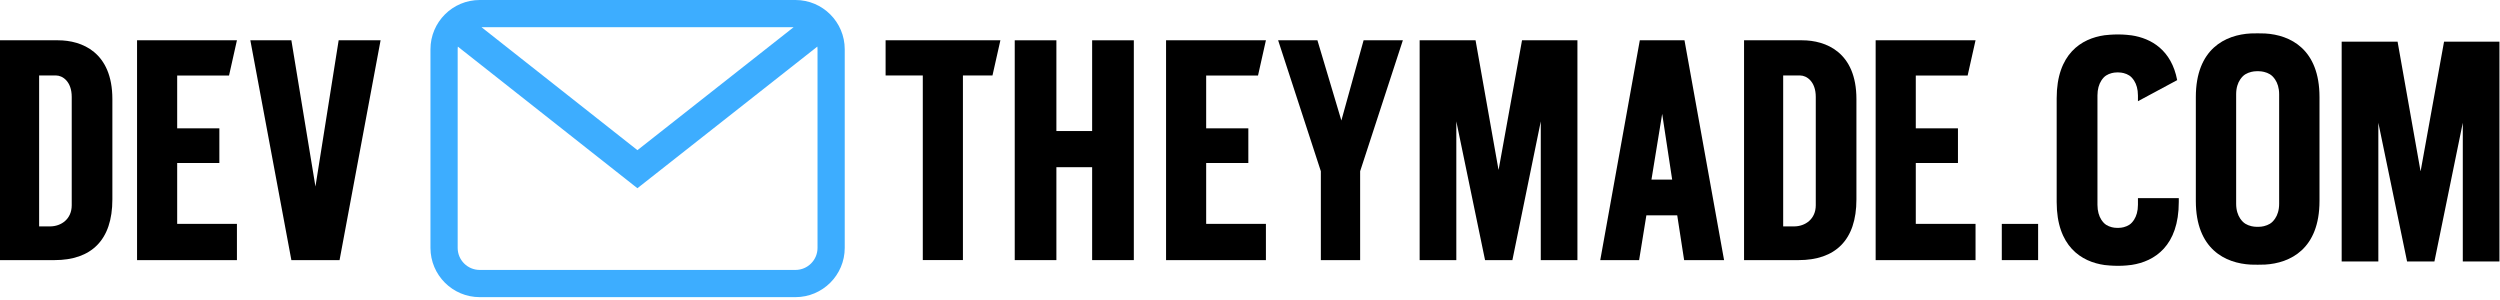 <svg width="600" height="72" viewBox="0 0 600 72" fill="none" xmlns="http://www.w3.org/2000/svg">
<path d="M580.917 41.017L575.419 10H562V62.756H570.802V29.459L577.698 62.756H584.261L591.071 29.459V62.756H599.867V10H586.572L580.963 41.017H580.93H580.917Z" fill="black"/>
<path d="M543.625 8.034C543.253 8.014 542.443 7.995 541.849 8.001C541.307 8.001 540.504 8.008 540.177 8.027C534.15 8.341 527 11.671 527 23.301V48.232C527 59.862 534.15 63.193 540.177 63.506C540.504 63.526 541.307 63.526 541.849 63.532C542.437 63.539 543.253 63.519 543.625 63.499C549.626 63.147 556.679 59.784 556.679 48.232V23.301C556.679 11.749 549.633 8.387 543.625 8.034ZM546.995 48.905C546.995 50.433 546.603 51.602 546.022 52.457C545.656 52.993 545.238 53.437 544.768 53.711C544.35 53.959 543.867 54.155 543.344 54.279C542.953 54.371 542.502 54.436 542.052 54.436C541.999 54.436 541.673 54.436 541.621 54.436C541.17 54.436 540.719 54.371 540.328 54.279C539.805 54.162 539.316 53.959 538.904 53.711C538.434 53.43 538.016 52.993 537.65 52.457C537.076 51.602 536.677 50.433 536.677 48.905V22.622C536.677 21.094 537.069 19.925 537.65 19.07C538.016 18.534 538.434 18.09 538.904 17.816C539.322 17.568 539.805 17.372 540.328 17.248C540.719 17.156 541.17 17.091 541.621 17.091C541.673 17.091 541.999 17.091 542.052 17.091C542.502 17.091 542.953 17.156 543.344 17.248C543.867 17.365 544.357 17.568 544.768 17.816C545.238 18.097 545.656 18.534 546.022 19.07C546.596 19.925 546.995 21.094 546.995 22.622V48.898V48.905Z" fill="black"/>
<path d="M513.107 49.157C513.107 50.685 512.734 51.854 512.192 52.71C511.853 53.245 511.454 53.689 511.01 53.964C510.619 54.212 510.162 54.408 509.665 54.532C509.3 54.623 508.875 54.688 508.451 54.688C508.398 54.688 508.092 54.688 508.046 54.688C507.621 54.688 507.197 54.623 506.831 54.532C506.342 54.414 505.878 54.212 505.486 53.964C505.042 53.683 504.65 53.245 504.304 52.71C503.762 51.854 503.39 50.685 503.39 49.157V22.914C503.39 21.386 503.762 20.217 504.304 19.361C504.644 18.826 505.042 18.382 505.486 18.108C505.878 17.859 506.335 17.663 506.831 17.539C507.197 17.448 507.621 17.383 508.046 17.383C508.098 17.383 508.405 17.383 508.451 17.383C508.875 17.383 509.3 17.448 509.665 17.539C510.155 17.657 510.619 17.859 511.01 18.108C511.454 18.388 511.846 18.826 512.192 19.361C512.734 20.217 513.107 21.386 513.107 22.914V24.291C515.993 22.744 519.813 20.7 522.523 19.231C521.145 11.989 516.28 9.201 511.605 8.489C511.161 8.424 509.815 8.273 508.451 8.267C507.008 8.26 505.545 8.397 505.114 8.456C499.537 9.233 493.602 12.916 493.602 23.586V48.478C493.602 59.148 499.537 62.831 505.114 63.608C505.545 63.667 507.008 63.804 508.451 63.798C509.815 63.791 511.161 63.648 511.605 63.576C517.116 62.733 522.908 59.011 522.908 48.478V47.551H513.107V49.157Z" fill="black"/>
<path d="M489.148 53.735H480.431V62.427H489.148V53.735Z" fill="black"/>
<path d="M459.789 53.735V39.121H469.91V30.795H459.789V18.121H472.235L474.129 9.671H450.157V62.427H474.129V53.735H459.789Z" fill="black"/>
<path d="M432.514 9.671H418.572V62.427H431.645C440.448 62.427 445.541 57.673 445.541 47.871V23.776C445.541 12.498 438.175 9.671 432.514 9.671ZM435.785 49.262C435.785 52.56 433.278 54.336 430.574 54.336H427.962V18.114H432.037C433.559 18.114 435.785 19.525 435.785 23.253V49.256V49.262Z" fill="black"/>
<path d="M404.271 9.671H393.555L384.061 62.427H393.385L395.129 51.678H402.534L404.192 62.427H413.778L404.277 9.671H404.271ZM396.35 43.104L398.923 27.321L401.319 43.104H396.35Z" fill="black"/>
<path d="M359.632 40.688L354.134 9.671H340.715V62.427H349.517V29.13L356.413 62.427H362.975L369.786 29.13V62.427H378.582V9.671H365.287L359.678 40.688H359.645H359.632Z" fill="black"/>
<path d="M321.928 28.921L316.181 9.671H306.752L317.004 41.1V62.427H326.433V41.1L336.685 9.671H327.263L321.928 28.921Z" fill="black"/>
<path d="M289.48 53.735V39.121H299.601V30.795H289.48V18.121H301.926L303.819 9.671H279.854V62.427H303.819V53.735H289.48Z" fill="black"/>
<path d="M262.114 31.448H253.534V9.671H243.536V62.427H253.534V40.127H262.114V62.427H272.118V9.671H262.114V31.448Z" fill="black"/>
<path d="M212.544 18.114H221.47V62.42H231.102V18.114H238.194L240.094 9.671H212.544V18.114Z" fill="black"/>
<path d="M190.917 0H115.13C108.613 0 103.311 5.302 103.311 11.819V59.495C103.311 66.011 108.613 71.314 115.13 71.314H190.917C197.434 71.314 202.736 66.011 202.736 59.495V11.819C202.736 5.302 197.434 0 190.917 0ZM190.466 6.53L152.984 36.039L115.567 6.53H190.46H190.466ZM196.206 59.495C196.206 62.413 193.829 64.784 190.917 64.784H115.13C112.211 64.784 109.841 62.413 109.841 59.495V11.819C109.841 11.604 109.86 11.395 109.88 11.186L152.978 45.174L196.167 11.179C196.193 11.388 196.206 11.604 196.206 11.819V59.495Z" fill="#3DADFF"/>
<path d="M81.278 9.671L75.708 44.77L69.929 9.671H60.082L69.929 62.427H81.494L86.417 36.045L91.341 9.671H81.278Z" fill="black"/>
<path d="M42.523 53.735V39.121H52.645V30.795H42.523V18.121H54.969L56.863 9.671H32.892V62.427H56.863V53.735H42.523Z" fill="black"/>
<path d="M13.941 9.671H0V62.427H13.073C21.875 62.427 26.969 57.673 26.969 47.871V23.776C26.969 12.498 19.603 9.671 13.941 9.671ZM17.213 49.262C17.213 52.56 14.706 54.336 12.002 54.336H9.39V18.114H13.465C14.986 18.114 17.213 19.525 17.213 23.253V49.256V49.262Z" fill="black"/>
</svg>
